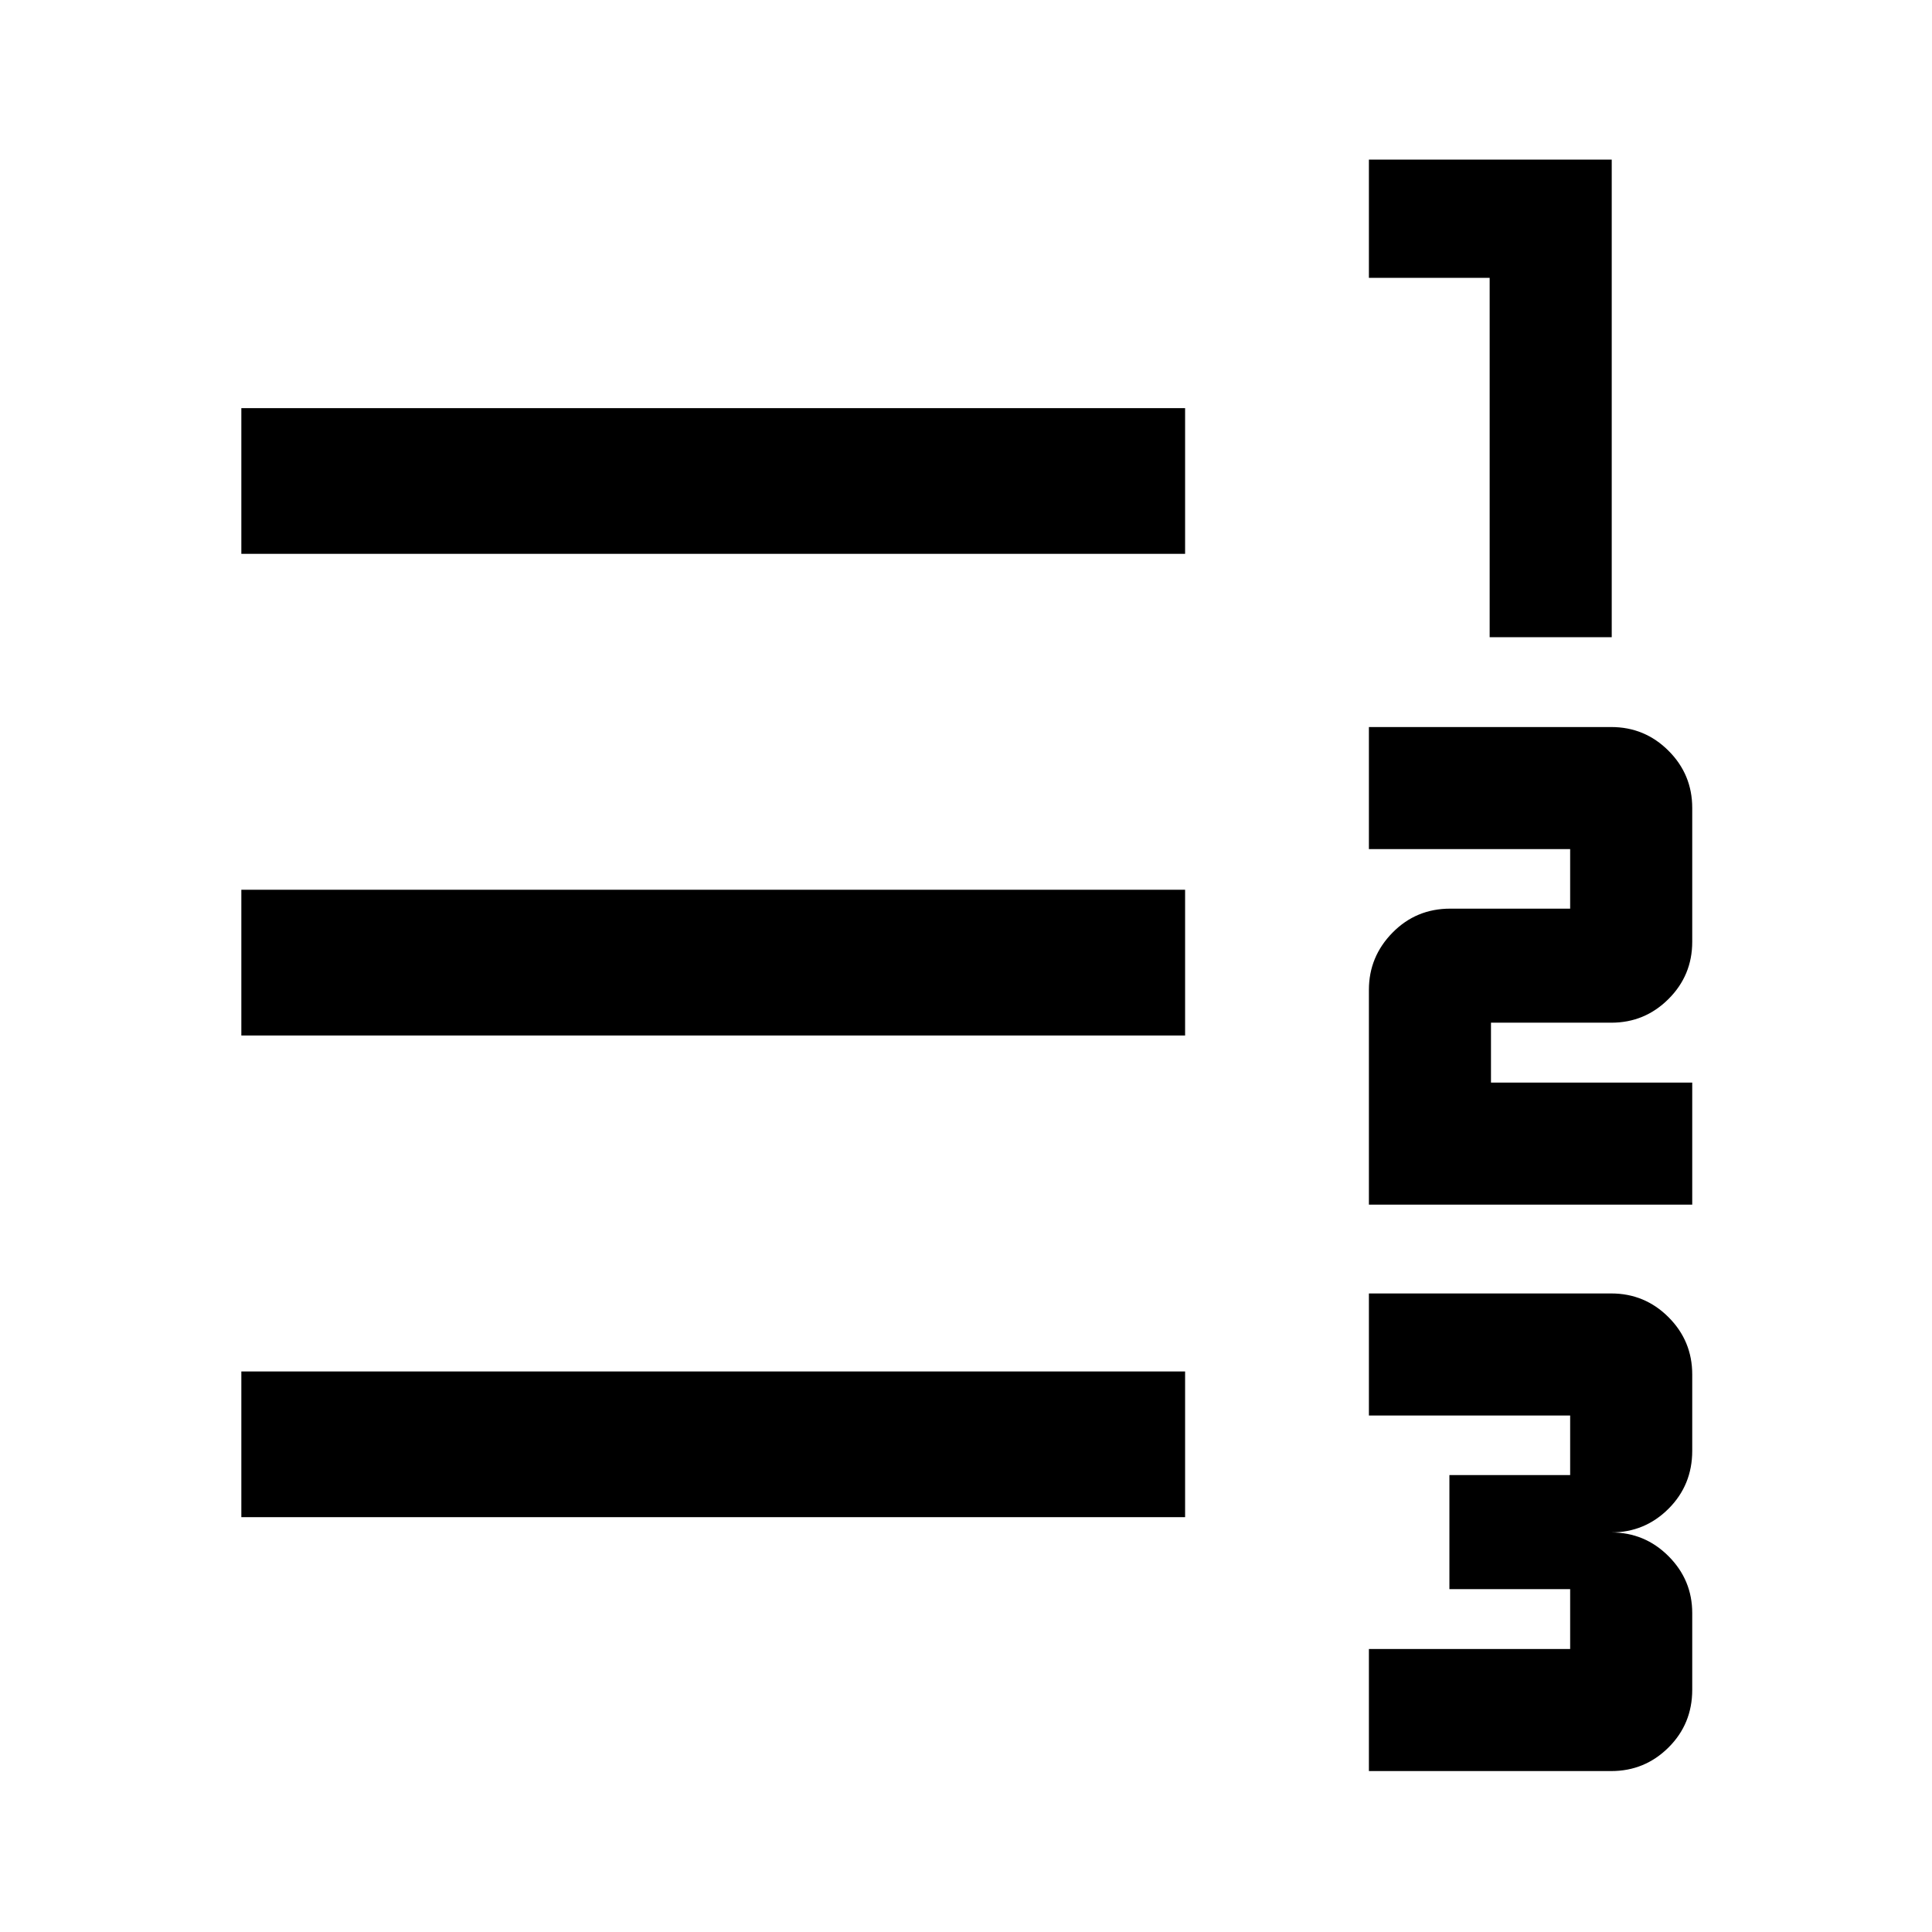<svg xmlns="http://www.w3.org/2000/svg" height="40" viewBox="0 -960 960 960" width="40"><path d="M680.2-79.97v-60.65h100v-29.76h-60v-56.67h60v-29.59h-100v-60.65h120.42q16.66 0 28.45 11.79t11.79 28.45v37.93q0 17.04-11.79 28.81-11.79 11.76-28.45 11.76 16.66 0 28.45 11.8t11.79 28.28v38.09q0 16.98-11.79 28.69-11.79 11.72-28.45 11.72H680.2Zm0-281.45v-106.73q0-16.47 11.72-28.41 11.72-11.94 28.7-11.94h59.58v-29.59h-100v-60.65h120.42q16.66 0 28.45 11.78 11.79 11.77 11.79 28.42v66.53q0 16.65-11.79 28.41-11.79 11.77-28.45 11.77h-59.76v29.76h100v60.65H680.2Zm60-281.95v-178.58h-60v-58.74h120.66v237.32H740.2ZM119.92-206.12v-72.42h468.95v72.42H119.92Zm0-239.34v-72.42h468.95v72.42H119.92Zm0-239.33v-72.42h468.95v72.42H119.92Z"/></svg>